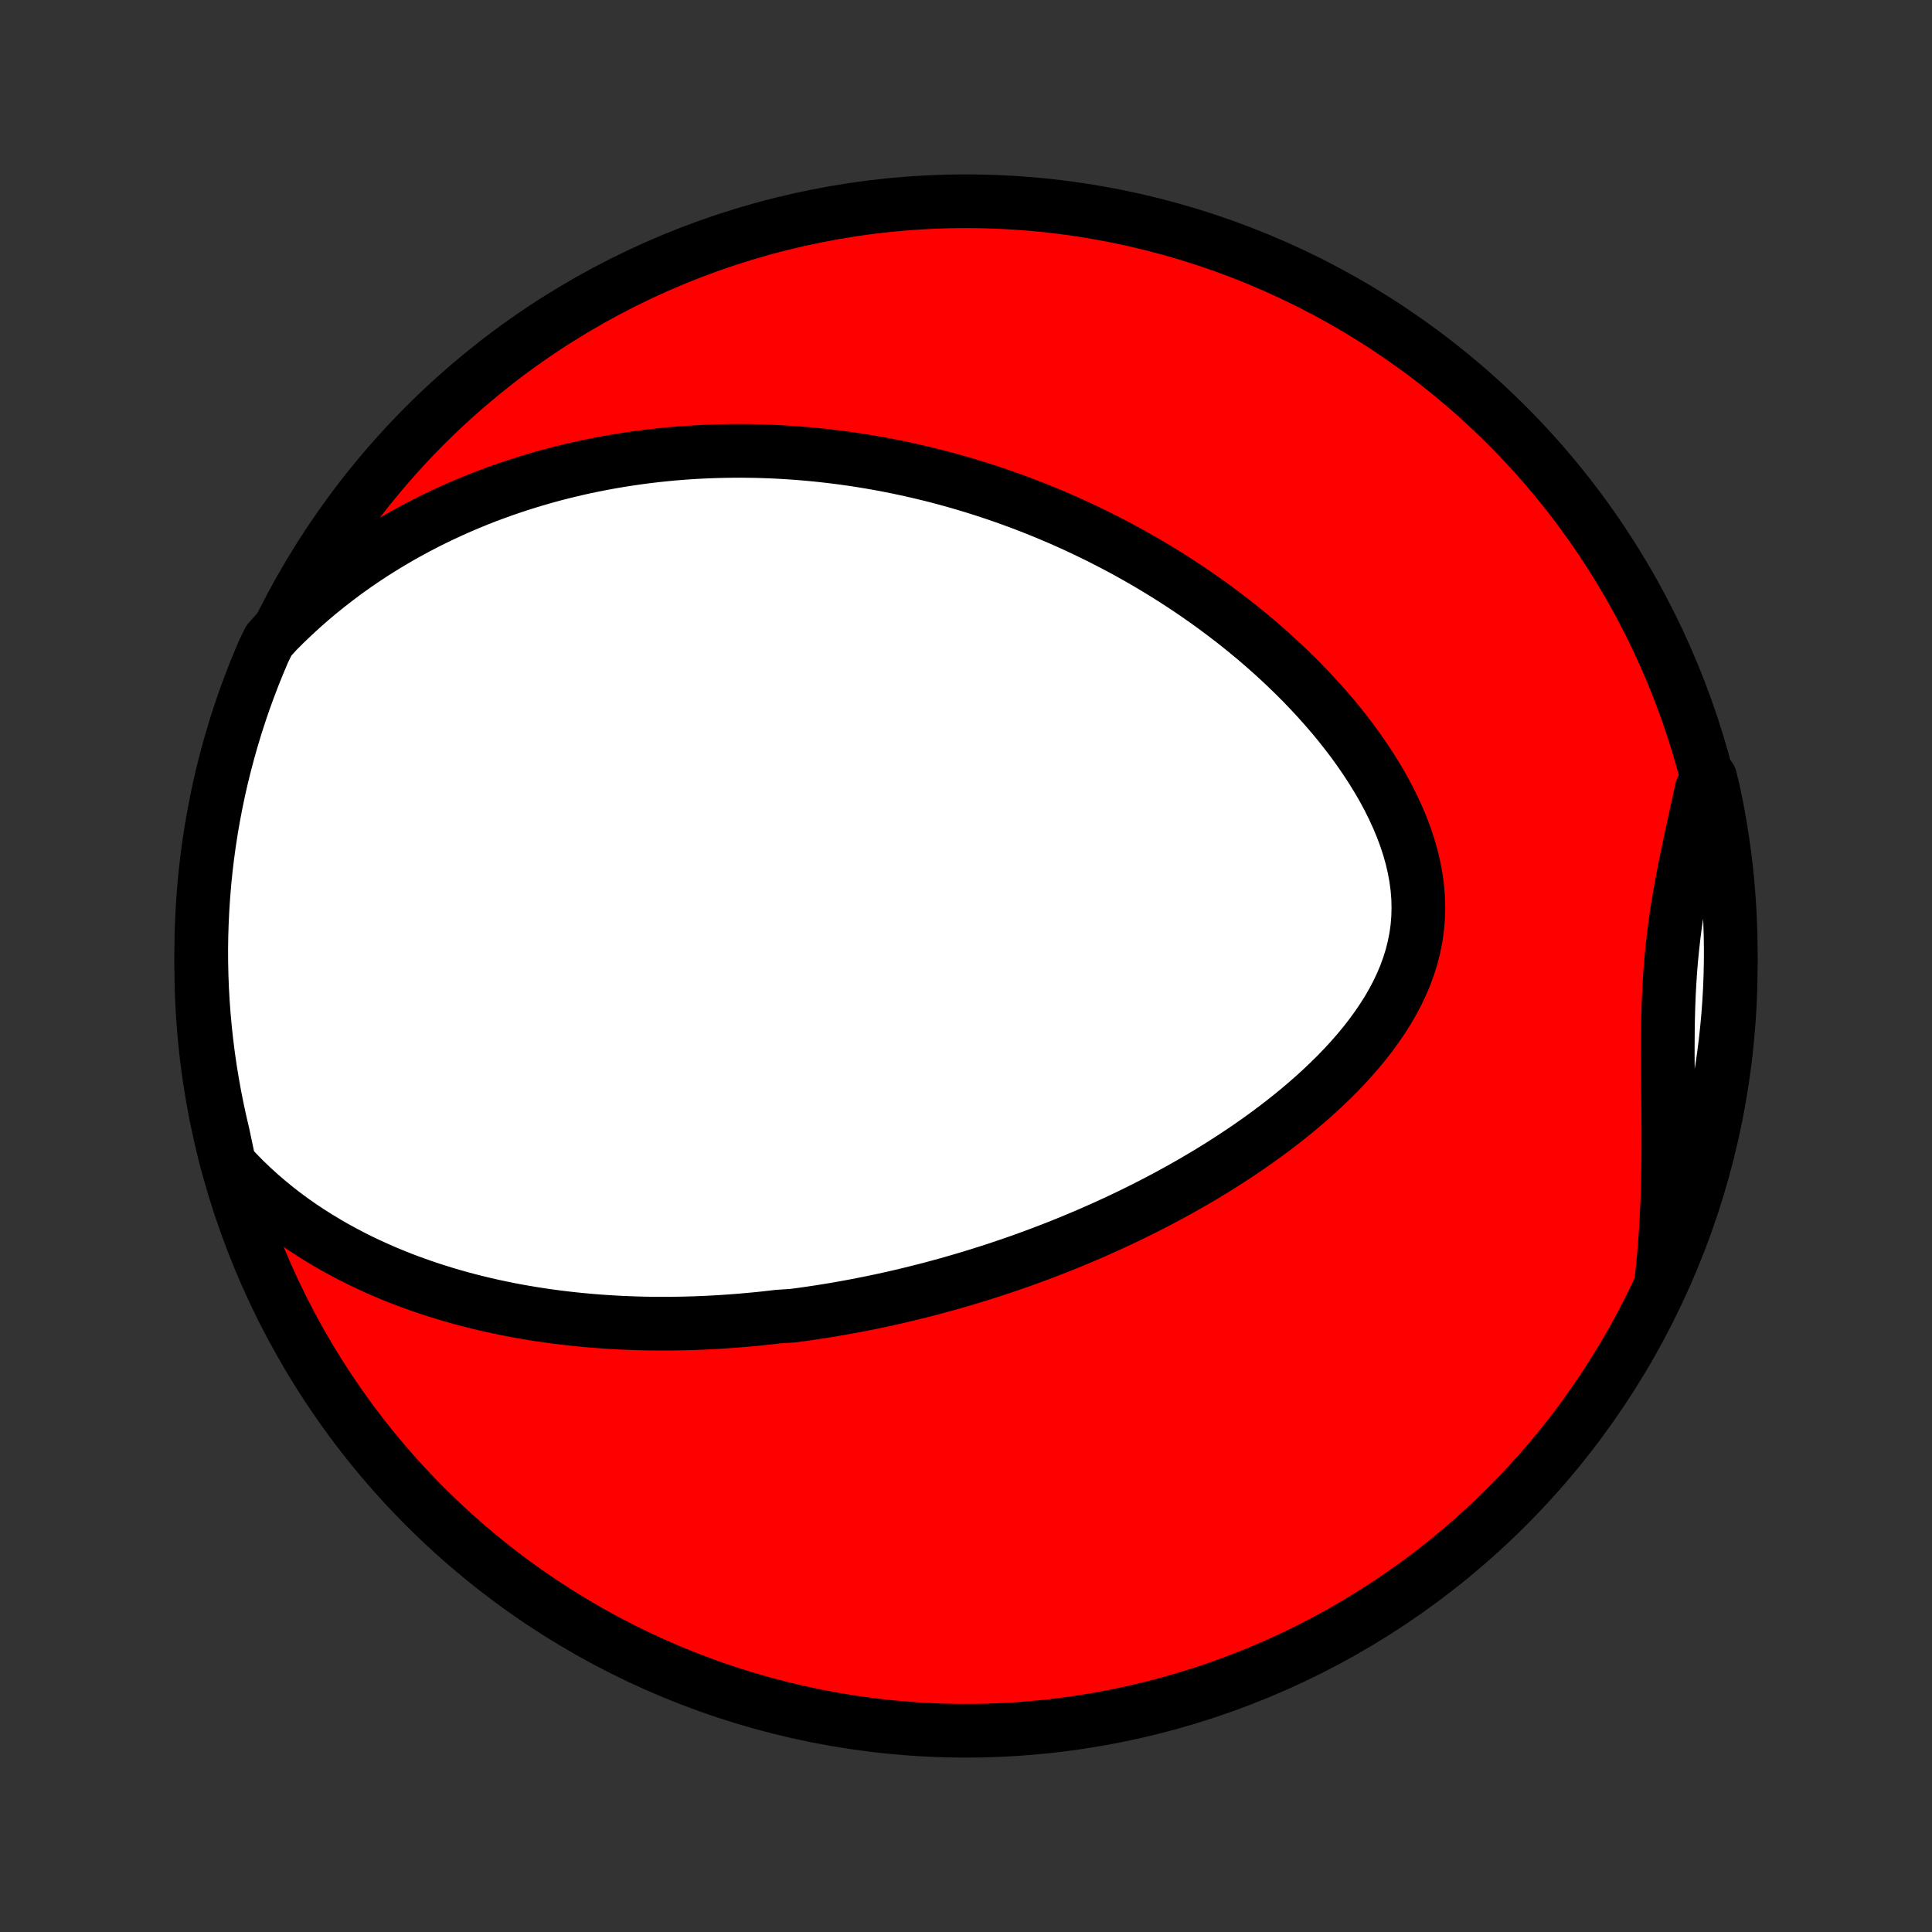 <?xml version="1.0" encoding="utf-8" standalone="no"?>
<!DOCTYPE svg PUBLIC "-//W3C//DTD SVG 1.1//EN"
  "http://www.w3.org/Graphics/SVG/1.1/DTD/svg11.dtd">
<!-- Created with matplotlib (http://matplotlib.org/) -->
<svg height="72pt" version="1.1" viewBox="0 0 72 72" width="72pt" xmlns="http://www.w3.org/2000/svg" xmlns:xlink="http://www.w3.org/1999/xlink">
 <rect x="0" y="0" width="72" height="72" fill="#333333" stroke="none"/>
 <defs>
  <style type="text/css">
*{stroke-linecap:butt;stroke-linejoin:round;}
  </style>
 </defs>
 <g id="figure_1">
  <g id="patch_1">
   <path d="
M0 72
L72 72
L72 0
L0 0
z
" style="fill:none;"/>
  </g>
  <g id="axes_1">
   <g id="PatchCollection_1">
    <defs>
     <path d="
M36 -7.5
C43.558 -7.5 50.808 -10.503 56.153 -15.848
C61.497 -21.192 64.5 -28.442 64.5 -36
C64.5 -43.558 61.497 -50.808 56.153 -56.153
C50.808 -61.497 43.558 -64.5 36 -64.5
C28.442 -64.5 21.192 -61.497 15.848 -56.153
C10.503 -50.808 7.5 -43.558 7.5 -36
C7.5 -28.442 10.503 -21.192 15.848 -15.848
C21.192 -10.503 28.442 -7.5 36 -7.5
z
" id="C0_0_a811fe30f3"/>
     <path d="
M8.545 -28.623
L8.826 -28.319
L9.113 -28.027
L9.405 -27.747
L9.702 -27.478
L10.002 -27.22
L10.306 -26.973
L10.612 -26.736
L10.921 -26.509
L11.232 -26.292
L11.545 -26.084
L11.859 -25.886
L12.174 -25.696
L12.49 -25.514
L12.806 -25.341
L13.122 -25.175
L13.438 -25.017
L13.754 -24.867
L14.07 -24.723
L14.385 -24.586
L14.699 -24.456
L15.012 -24.332
L15.325 -24.215
L15.636 -24.103
L15.946 -23.996
L16.255 -23.896
L16.563 -23.8
L16.869 -23.71
L17.174 -23.624
L17.477 -23.543
L17.779 -23.467
L18.079 -23.395
L18.378 -23.327
L18.675 -23.264
L18.97 -23.204
L19.264 -23.148
L19.557 -23.096
L19.847 -23.048
L20.137 -23.002
L20.424 -22.961
L20.71 -22.922
L20.995 -22.887
L21.278 -22.854
L21.559 -22.825
L21.839 -22.798
L22.118 -22.774
L22.395 -22.753
L22.671 -22.734
L22.946 -22.718
L23.22 -22.704
L23.492 -22.693
L23.763 -22.684
L24.033 -22.677
L24.302 -22.673
L24.569 -22.671
L24.836 -22.671
L25.102 -22.673
L25.367 -22.677
L25.631 -22.683
L25.894 -22.691
L26.157 -22.701
L26.419 -22.713
L26.68 -22.727
L26.94 -22.743
L27.2 -22.761
L27.46 -22.78
L27.719 -22.802
L27.977 -22.825
L28.236 -22.849
L28.494 -22.876
L28.751 -22.905
L29.009 -22.935
L29.523 -22.967
L29.78 -23
L30.038 -23.036
L30.295 -23.073
L30.552 -23.112
L30.81 -23.153
L31.068 -23.195
L31.326 -23.24
L31.584 -23.286
L31.843 -23.334
L32.102 -23.384
L32.361 -23.435
L32.621 -23.489
L32.882 -23.544
L33.143 -23.601
L33.405 -23.66
L33.667 -23.721
L33.931 -23.785
L34.195 -23.85
L34.46 -23.917
L34.726 -23.986
L34.992 -24.058
L35.26 -24.131
L35.529 -24.207
L35.798 -24.285
L36.069 -24.365
L36.341 -24.448
L36.615 -24.533
L36.889 -24.62
L37.165 -24.71
L37.441 -24.803
L37.72 -24.898
L37.999 -24.995
L38.28 -25.096
L38.562 -25.199
L38.846 -25.305
L39.13 -25.414
L39.417 -25.526
L39.705 -25.641
L39.994 -25.759
L40.284 -25.881
L40.576 -26.005
L40.869 -26.133
L41.164 -26.265
L41.46 -26.4
L41.757 -26.538
L42.056 -26.68
L42.355 -26.826
L42.656 -26.976
L42.958 -27.13
L43.261 -27.288
L43.565 -27.45
L43.87 -27.617
L44.175 -27.787
L44.481 -27.962
L44.787 -28.142
L45.094 -28.326
L45.401 -28.515
L45.707 -28.709
L46.013 -28.908
L46.319 -29.111
L46.624 -29.32
L46.928 -29.534
L47.231 -29.753
L47.531 -29.978
L47.83 -30.208
L48.127 -30.443
L48.42 -30.684
L48.71 -30.931
L48.997 -31.183
L49.279 -31.441
L49.556 -31.705
L49.828 -31.974
L50.093 -32.25
L50.352 -32.532
L50.603 -32.819
L50.846 -33.112
L51.079 -33.411
L51.302 -33.717
L51.514 -34.028
L51.715 -34.344
L51.902 -34.667
L52.075 -34.995
L52.233 -35.328
L52.376 -35.667
L52.501 -36.011
L52.609 -36.36
L52.698 -36.714
L52.768 -37.071
L52.819 -37.433
L52.849 -37.798
L52.859 -38.166
L52.85 -38.536
L52.82 -38.908
L52.77 -39.282
L52.702 -39.656
L52.615 -40.031
L52.51 -40.405
L52.388 -40.778
L52.25 -41.149
L52.096 -41.519
L51.929 -41.885
L51.748 -42.249
L51.554 -42.609
L51.349 -42.965
L51.133 -43.316
L50.907 -43.663
L50.672 -44.006
L50.429 -44.343
L50.178 -44.674
L49.921 -45
L49.657 -45.32
L49.386 -45.634
L49.111 -45.942
L48.832 -46.243
L48.548 -46.539
L48.26 -46.828
L47.969 -47.111
L47.675 -47.388
L47.378 -47.659
L47.079 -47.923
L46.779 -48.181
L46.476 -48.432
L46.173 -48.678
L45.868 -48.917
L45.562 -49.15
L45.256 -49.377
L44.949 -49.599
L44.642 -49.814
L44.335 -50.024
L44.027 -50.228
L43.72 -50.427
L43.413 -50.62
L43.107 -50.807
L42.801 -50.99
L42.495 -51.167
L42.191 -51.339
L41.886 -51.507
L41.583 -51.669
L41.28 -51.826
L40.979 -51.979
L40.678 -52.127
L40.378 -52.271
L40.079 -52.411
L39.781 -52.546
L39.484 -52.677
L39.188 -52.803
L38.893 -52.926
L38.599 -53.045
L38.306 -53.16
L38.014 -53.271
L37.722 -53.378
L37.432 -53.482
L37.143 -53.582
L36.855 -53.679
L36.567 -53.772
L36.28 -53.862
L35.994 -53.949
L35.709 -54.032
L35.425 -54.112
L35.142 -54.189
L34.859 -54.263
L34.576 -54.334
L34.295 -54.401
L34.014 -54.466
L33.733 -54.528
L33.453 -54.587
L33.174 -54.643
L32.894 -54.697
L32.616 -54.747
L32.337 -54.795
L32.059 -54.84
L31.781 -54.883
L31.503 -54.922
L31.225 -54.959
L30.948 -54.993
L30.67 -55.025
L30.393 -55.054
L30.115 -55.08
L29.837 -55.104
L29.559 -55.125
L29.281 -55.143
L29.003 -55.159
L28.724 -55.172
L28.445 -55.182
L28.166 -55.19
L27.886 -55.194
L27.605 -55.197
L27.324 -55.196
L27.043 -55.192
L26.761 -55.186
L26.478 -55.177
L26.194 -55.165
L25.909 -55.15
L25.624 -55.132
L25.338 -55.111
L25.051 -55.087
L24.762 -55.059
L24.473 -55.029
L24.183 -54.995
L23.892 -54.958
L23.599 -54.917
L23.306 -54.874
L23.011 -54.826
L22.715 -54.775
L22.417 -54.72
L22.118 -54.661
L21.818 -54.599
L21.517 -54.532
L21.214 -54.461
L20.91 -54.386
L20.604 -54.307
L20.297 -54.223
L19.988 -54.134
L19.678 -54.041
L19.366 -53.943
L19.053 -53.839
L18.739 -53.731
L18.423 -53.617
L18.105 -53.498
L17.787 -53.373
L17.467 -53.242
L17.145 -53.105
L16.823 -52.962
L16.499 -52.812
L16.174 -52.656
L15.849 -52.493
L15.522 -52.323
L15.194 -52.145
L14.866 -51.961
L14.538 -51.768
L14.209 -51.567
L13.879 -51.359
L13.55 -51.142
L13.221 -50.916
L12.892 -50.681
L12.565 -50.437
L12.238 -50.184
L11.912 -49.922
L11.588 -49.649
L11.265 -49.366
L10.946 -49.073
L10.628 -48.77
L10.314 -48.456
L10.021 -48.131
L9.82 -47.719
L9.628 -47.264
L9.443 -46.806
L9.267 -46.344
L9.098 -45.879
L8.938 -45.41
L8.786 -44.94
L8.643 -44.466
L8.508 -43.99
L8.381 -43.511
L8.262 -43.03
L8.152 -42.547
L8.051 -42.062
L7.958 -41.575
L7.873 -41.086
L7.797 -40.596
L7.73 -40.105
L7.671 -39.612
L7.621 -39.118
L7.58 -38.623
L7.547 -38.127
L7.523 -37.631
L7.507 -37.134
L7.5 -36.637
L7.502 -36.139
L7.513 -35.642
L7.532 -35.145
L7.56 -34.648
L7.597 -34.151
L7.642 -33.655
L7.696 -33.16
L7.758 -32.665
L7.829 -32.172
L7.909 -31.68
L7.997 -31.189
L8.094 -30.699
L8.199 -30.211
L8.313 -29.725
z
" id="C0_1_390eba4014"/>
     <path d="
M61.911 -24.244
L61.961 -24.701
L62.005 -25.161
L62.043 -25.623
L62.076 -26.086
L62.104 -26.552
L62.126 -27.019
L62.144 -27.487
L62.157 -27.956
L62.167 -28.426
L62.172 -28.897
L62.175 -29.367
L62.174 -29.837
L62.172 -30.307
L62.168 -30.776
L62.164 -31.244
L62.159 -31.71
L62.156 -32.175
L62.153 -32.638
L62.154 -33.099
L62.157 -33.557
L62.164 -34.013
L62.176 -34.466
L62.193 -34.916
L62.217 -35.363
L62.246 -35.807
L62.282 -36.248
L62.325 -36.687
L62.374 -37.122
L62.43 -37.555
L62.492 -37.985
L62.561 -38.413
L62.634 -38.839
L62.712 -39.262
L62.794 -39.684
L62.88 -40.104
L62.968 -40.522
L63.057 -40.939
L63.148 -41.355
L63.239 -41.769
L63.329 -42.182
L63.419 -42.594
L63.737 -43.005
L63.847 -42.55
L63.949 -42.065
L64.042 -41.578
L64.126 -41.089
L64.202 -40.599
L64.27 -40.108
L64.329 -39.615
L64.379 -39.121
L64.42 -38.626
L64.453 -38.13
L64.477 -37.634
L64.493 -37.137
L64.5 -36.64
L64.498 -36.143
L64.487 -35.645
L64.468 -35.148
L64.44 -34.651
L64.404 -34.154
L64.358 -33.658
L64.305 -33.163
L64.242 -32.668
L64.171 -32.175
L64.091 -31.683
L64.003 -31.192
L63.907 -30.702
L63.801 -30.214
L63.688 -29.728
L63.566 -29.244
L63.435 -28.762
L63.296 -28.282
L63.149 -27.804
L62.993 -27.329
L62.83 -26.856
L62.658 -26.387
L62.478 -25.92
L62.29 -25.456
z
" id="C0_2_acf40ec3fb"/>
    </defs>
    <g clip-path="url(#p1bffca34e9)">
     <use style="fill:#ff0000;stroke:#000000;stroke-width:2.0;" x="0.0" xlink:href="#C0_0_a811fe30f3" y="72.0"/>
    </g>
    <g clip-path="url(#p1bffca34e9)">
     <use style="fill:#ffffff;stroke:#000000;stroke-width:2.0;" x="0.0" xlink:href="#C0_1_390eba4014" y="72.0"/>
    </g>
    <g clip-path="url(#p1bffca34e9)">
     <use style="fill:#ffffff;stroke:#000000;stroke-width:2.0;" x="0.0" xlink:href="#C0_2_acf40ec3fb" y="72.0"/>
    </g>
   </g>
  </g>
 </g>
 <defs>
  <clipPath id="p1bffca34e9">
   <rect height="72.0" width="72.0" x="0.0" y="0.0"/>
  </clipPath>
 </defs>
</svg>
